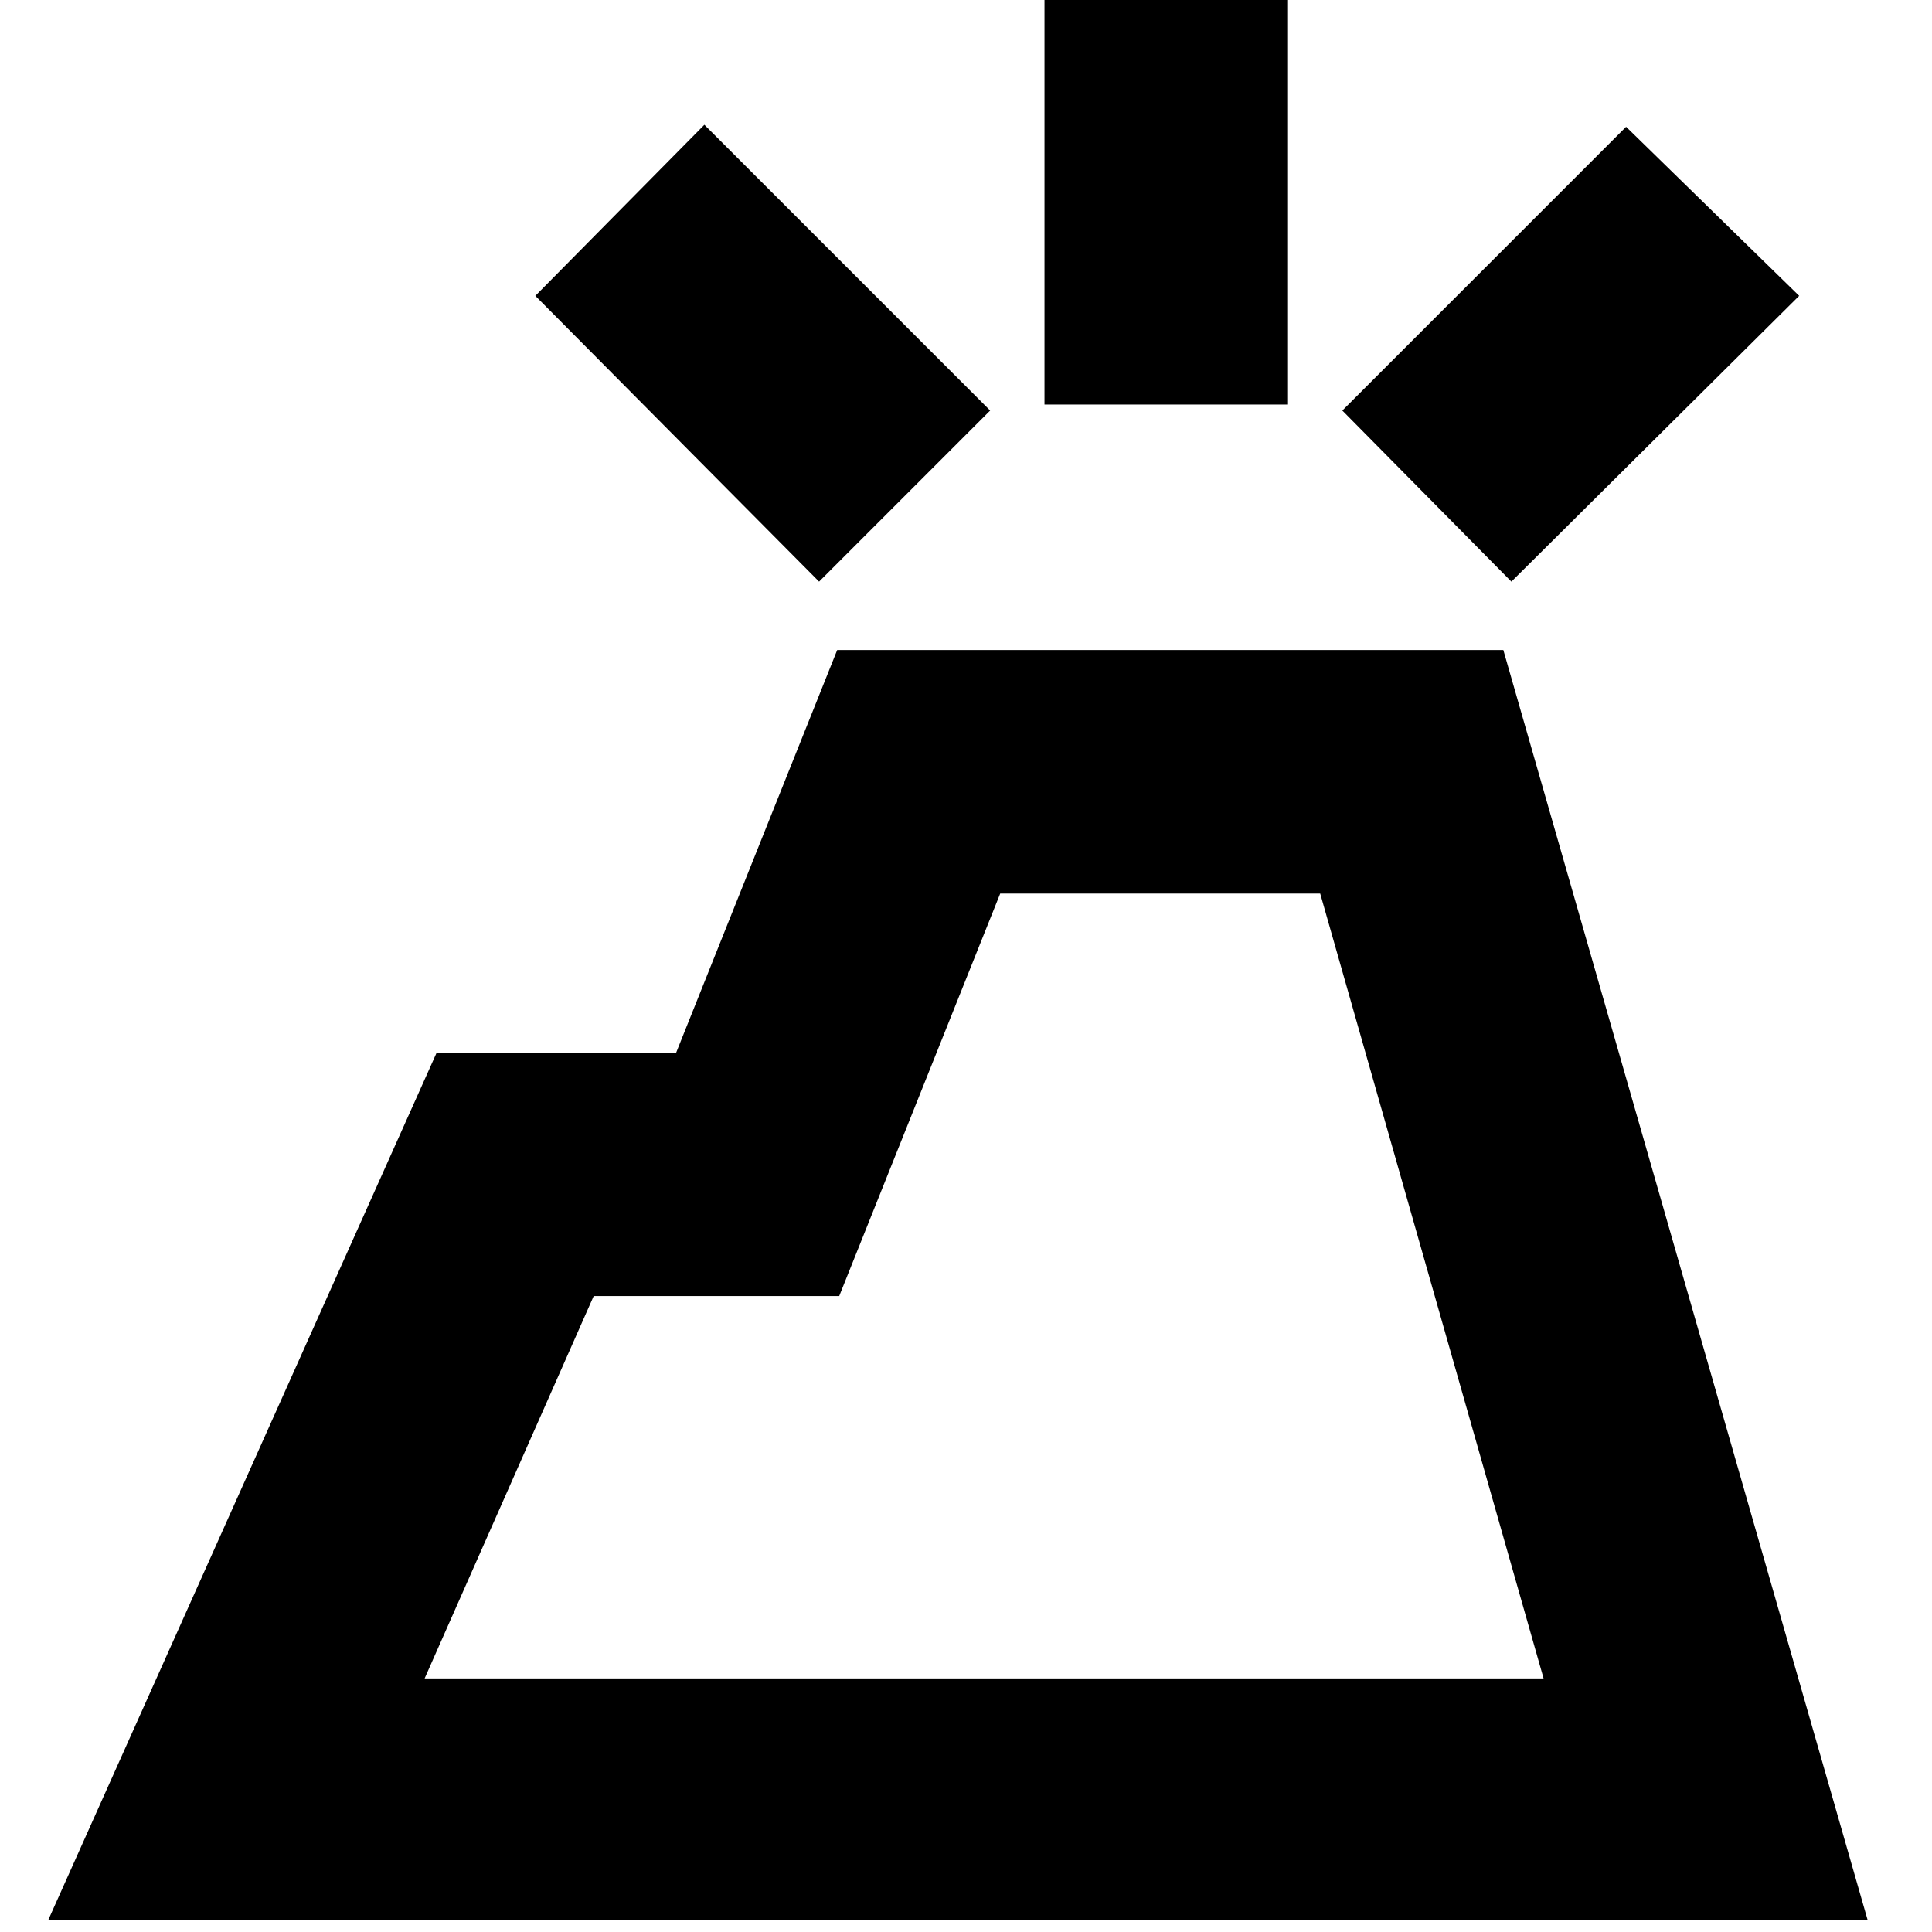 <svg xmlns="http://www.w3.org/2000/svg" height="24" width="24"><path d="M0.6 23.85 5.425 13.075H8.4L10.4 8.075H18.675L23.2 23.85ZM5.275 20.85H19.175L16.4 11.1H12.425L10.425 16.1H7.375ZM12.975 5.025V0H16V5.025ZM18.775 7.225 16.675 5.1 20.2 1.575 22.35 3.675ZM10.175 7.225 6.65 3.675 8.75 1.55 12.3 5.1ZM19.175 20.85H5.275H7.375H10.425H12.425H16.4Z"/></svg>